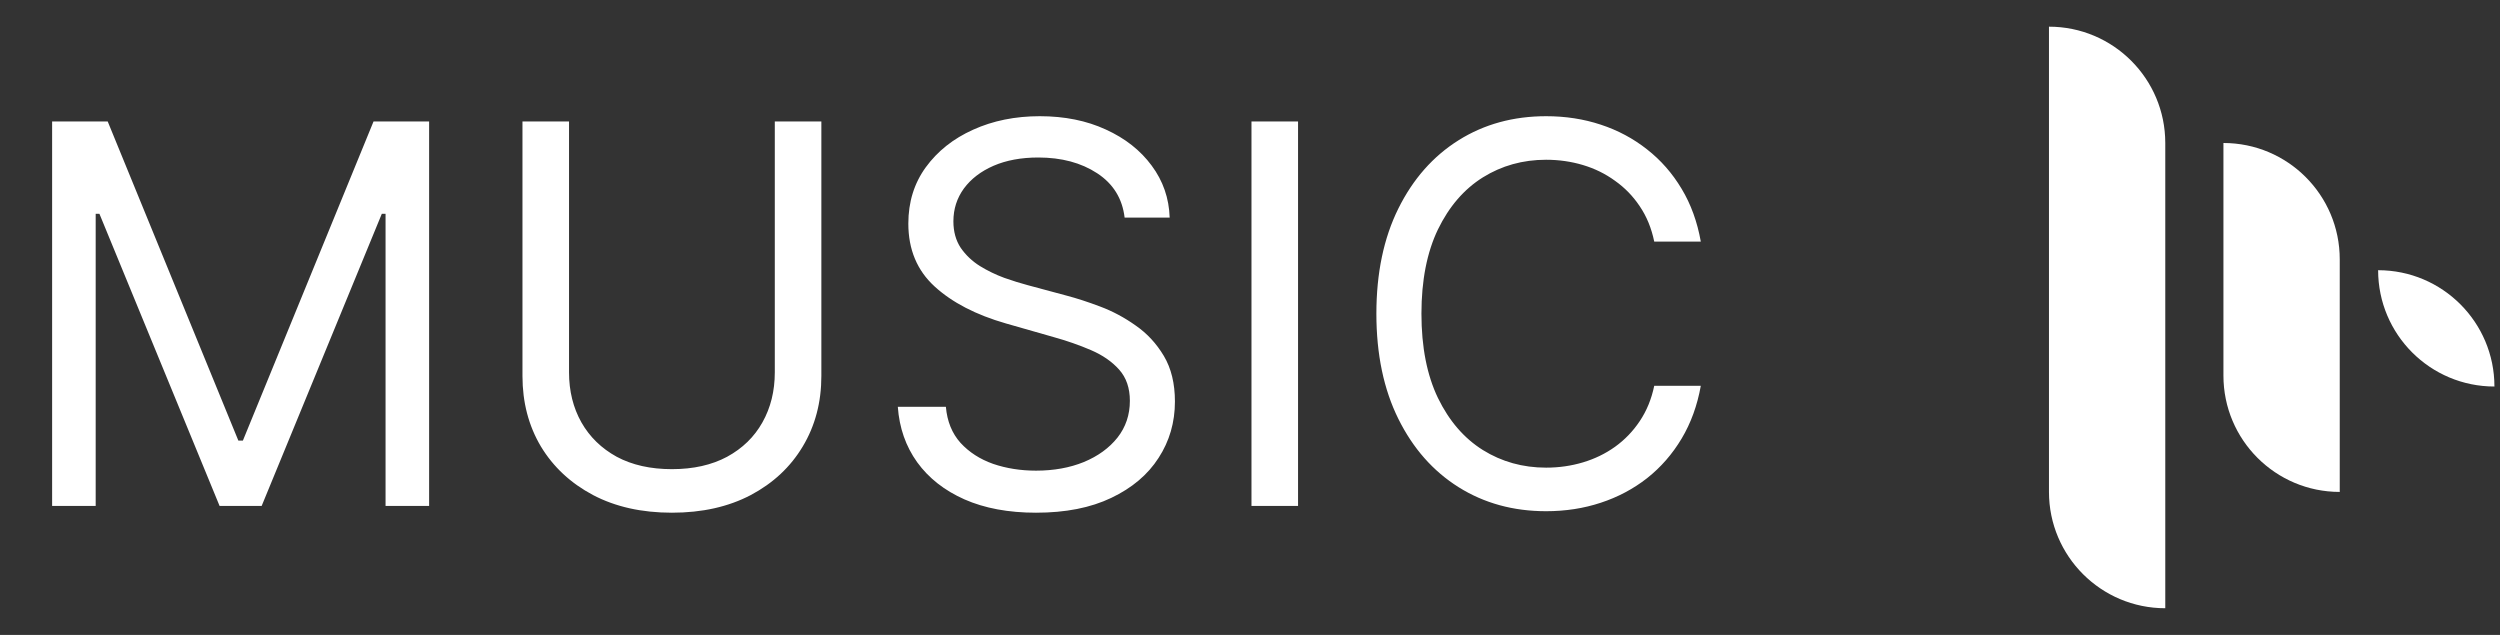 <svg width="252" height="64" viewBox="0 0 252 64" fill="none" xmlns="http://www.w3.org/2000/svg">
<rect x="0" y="0" width="252" height="64" fill="#333333" stroke="none"/>
<path d="M5.254 12.242H10.856L24.027 44.414H24.482L37.653 12.242H43.255V51H38.864V21.553H38.486L26.374 51H22.135L10.023 21.553H9.645V51H5.254V12.242ZM78.1 12.242H82.793V37.904C82.793 40.554 82.168 42.919 80.919 45.001C79.683 47.07 77.936 48.704 75.677 49.902C73.419 51.088 70.769 51.681 67.729 51.681C64.688 51.681 62.039 51.088 59.781 49.902C57.522 48.704 55.769 47.07 54.52 45.001C53.283 42.919 52.665 40.554 52.665 37.904V12.242H57.358V37.526C57.358 39.418 57.775 41.102 58.607 42.578C59.44 44.042 60.626 45.197 62.165 46.042C63.717 46.874 65.572 47.291 67.729 47.291C69.886 47.291 71.741 46.874 73.293 46.042C74.845 45.197 76.031 44.042 76.851 42.578C77.683 41.102 78.1 39.418 78.1 37.526V12.242ZM113.361 21.932C113.134 20.014 112.213 18.525 110.598 17.466C108.983 16.406 107.002 15.876 104.656 15.876C102.94 15.876 101.438 16.154 100.152 16.709C98.877 17.264 97.881 18.027 97.162 18.998C96.455 19.97 96.102 21.074 96.102 22.31C96.102 23.345 96.348 24.234 96.84 24.979C97.344 25.71 97.988 26.322 98.77 26.814C99.552 27.294 100.372 27.691 101.23 28.007C102.088 28.309 102.877 28.555 103.596 28.745L107.532 29.804C108.541 30.069 109.664 30.435 110.901 30.902C112.15 31.369 113.342 32.006 114.477 32.813C115.626 33.608 116.572 34.63 117.316 35.879C118.061 37.128 118.433 38.661 118.433 40.478C118.433 42.572 117.884 44.465 116.786 46.155C115.701 47.846 114.112 49.19 112.017 50.186C109.936 51.183 107.406 51.681 104.429 51.681C101.653 51.681 99.249 51.233 97.218 50.338C95.2 49.442 93.61 48.193 92.449 46.591C91.301 44.988 90.651 43.127 90.5 41.008H95.345C95.471 42.471 95.963 43.682 96.821 44.641C97.691 45.588 98.789 46.294 100.114 46.761C101.451 47.215 102.889 47.442 104.429 47.442C106.22 47.442 107.829 47.152 109.254 46.572C110.68 45.979 111.809 45.159 112.642 44.111C113.474 43.052 113.891 41.815 113.891 40.402C113.891 39.115 113.531 38.068 112.812 37.261C112.093 36.453 111.147 35.797 109.973 35.293C108.8 34.788 107.532 34.346 106.17 33.968L101.401 32.605C98.373 31.735 95.975 30.492 94.209 28.877C92.443 27.262 91.56 25.149 91.56 22.537C91.56 20.367 92.147 18.475 93.32 16.86C94.506 15.232 96.095 13.971 98.089 13.075C100.095 12.167 102.334 11.713 104.807 11.713C107.305 11.713 109.526 12.16 111.468 13.056C113.411 13.939 114.951 15.15 116.086 16.69C117.234 18.229 117.84 19.976 117.903 21.932H113.361ZM130.843 12.242V51H126.149V12.242H130.843ZM171.441 24.354H166.747C166.47 23.004 165.984 21.818 165.29 20.796C164.609 19.774 163.776 18.916 162.792 18.223C161.821 17.516 160.742 16.986 159.556 16.633C158.37 16.28 157.134 16.103 155.847 16.103C153.5 16.103 151.374 16.696 149.469 17.882C147.577 19.068 146.069 20.815 144.946 23.124C143.836 25.433 143.281 28.265 143.281 31.621C143.281 34.977 143.836 37.809 144.946 40.118C146.069 42.427 147.577 44.175 149.469 45.361C151.374 46.546 153.5 47.139 155.847 47.139C157.134 47.139 158.37 46.963 159.556 46.609C160.742 46.256 161.821 45.733 162.792 45.039C163.776 44.332 164.609 43.468 165.29 42.446C165.984 41.411 166.47 40.226 166.747 38.888H171.441C171.087 40.869 170.444 42.642 169.51 44.206C168.577 45.77 167.416 47.102 166.028 48.199C164.64 49.284 163.082 50.111 161.354 50.678C159.638 51.246 157.802 51.53 155.847 51.53C152.541 51.53 149.602 50.722 147.028 49.108C144.454 47.493 142.429 45.197 140.953 42.219C139.477 39.242 138.739 35.709 138.739 31.621C138.739 27.534 139.477 24.001 140.953 21.023C142.429 18.046 144.454 15.75 147.028 14.135C149.602 12.52 152.541 11.713 155.847 11.713C157.802 11.713 159.638 11.996 161.354 12.564C163.082 13.132 164.64 13.964 166.028 15.062C167.416 16.147 168.577 17.472 169.51 19.036C170.444 20.588 171.087 22.361 171.441 24.354Z" fill="white"/>
<path d="M206.536 2.689C213.011 2.689 218.26 7.939 218.26 14.414V61.31C211.785 61.31 206.536 56.061 206.536 49.586V26.138V2.689Z" fill="white"/>
<path d="M224.122 14.414C230.597 14.414 235.846 19.663 235.846 26.138V49.586C229.371 49.586 224.122 44.337 224.122 37.862V14.414Z" fill="white"/>
<path d="M239.715 27.237C246.19 27.237 251.439 32.486 251.439 38.961C244.964 38.961 239.715 33.712 239.715 27.237Z" fill="white"/>
</svg>

